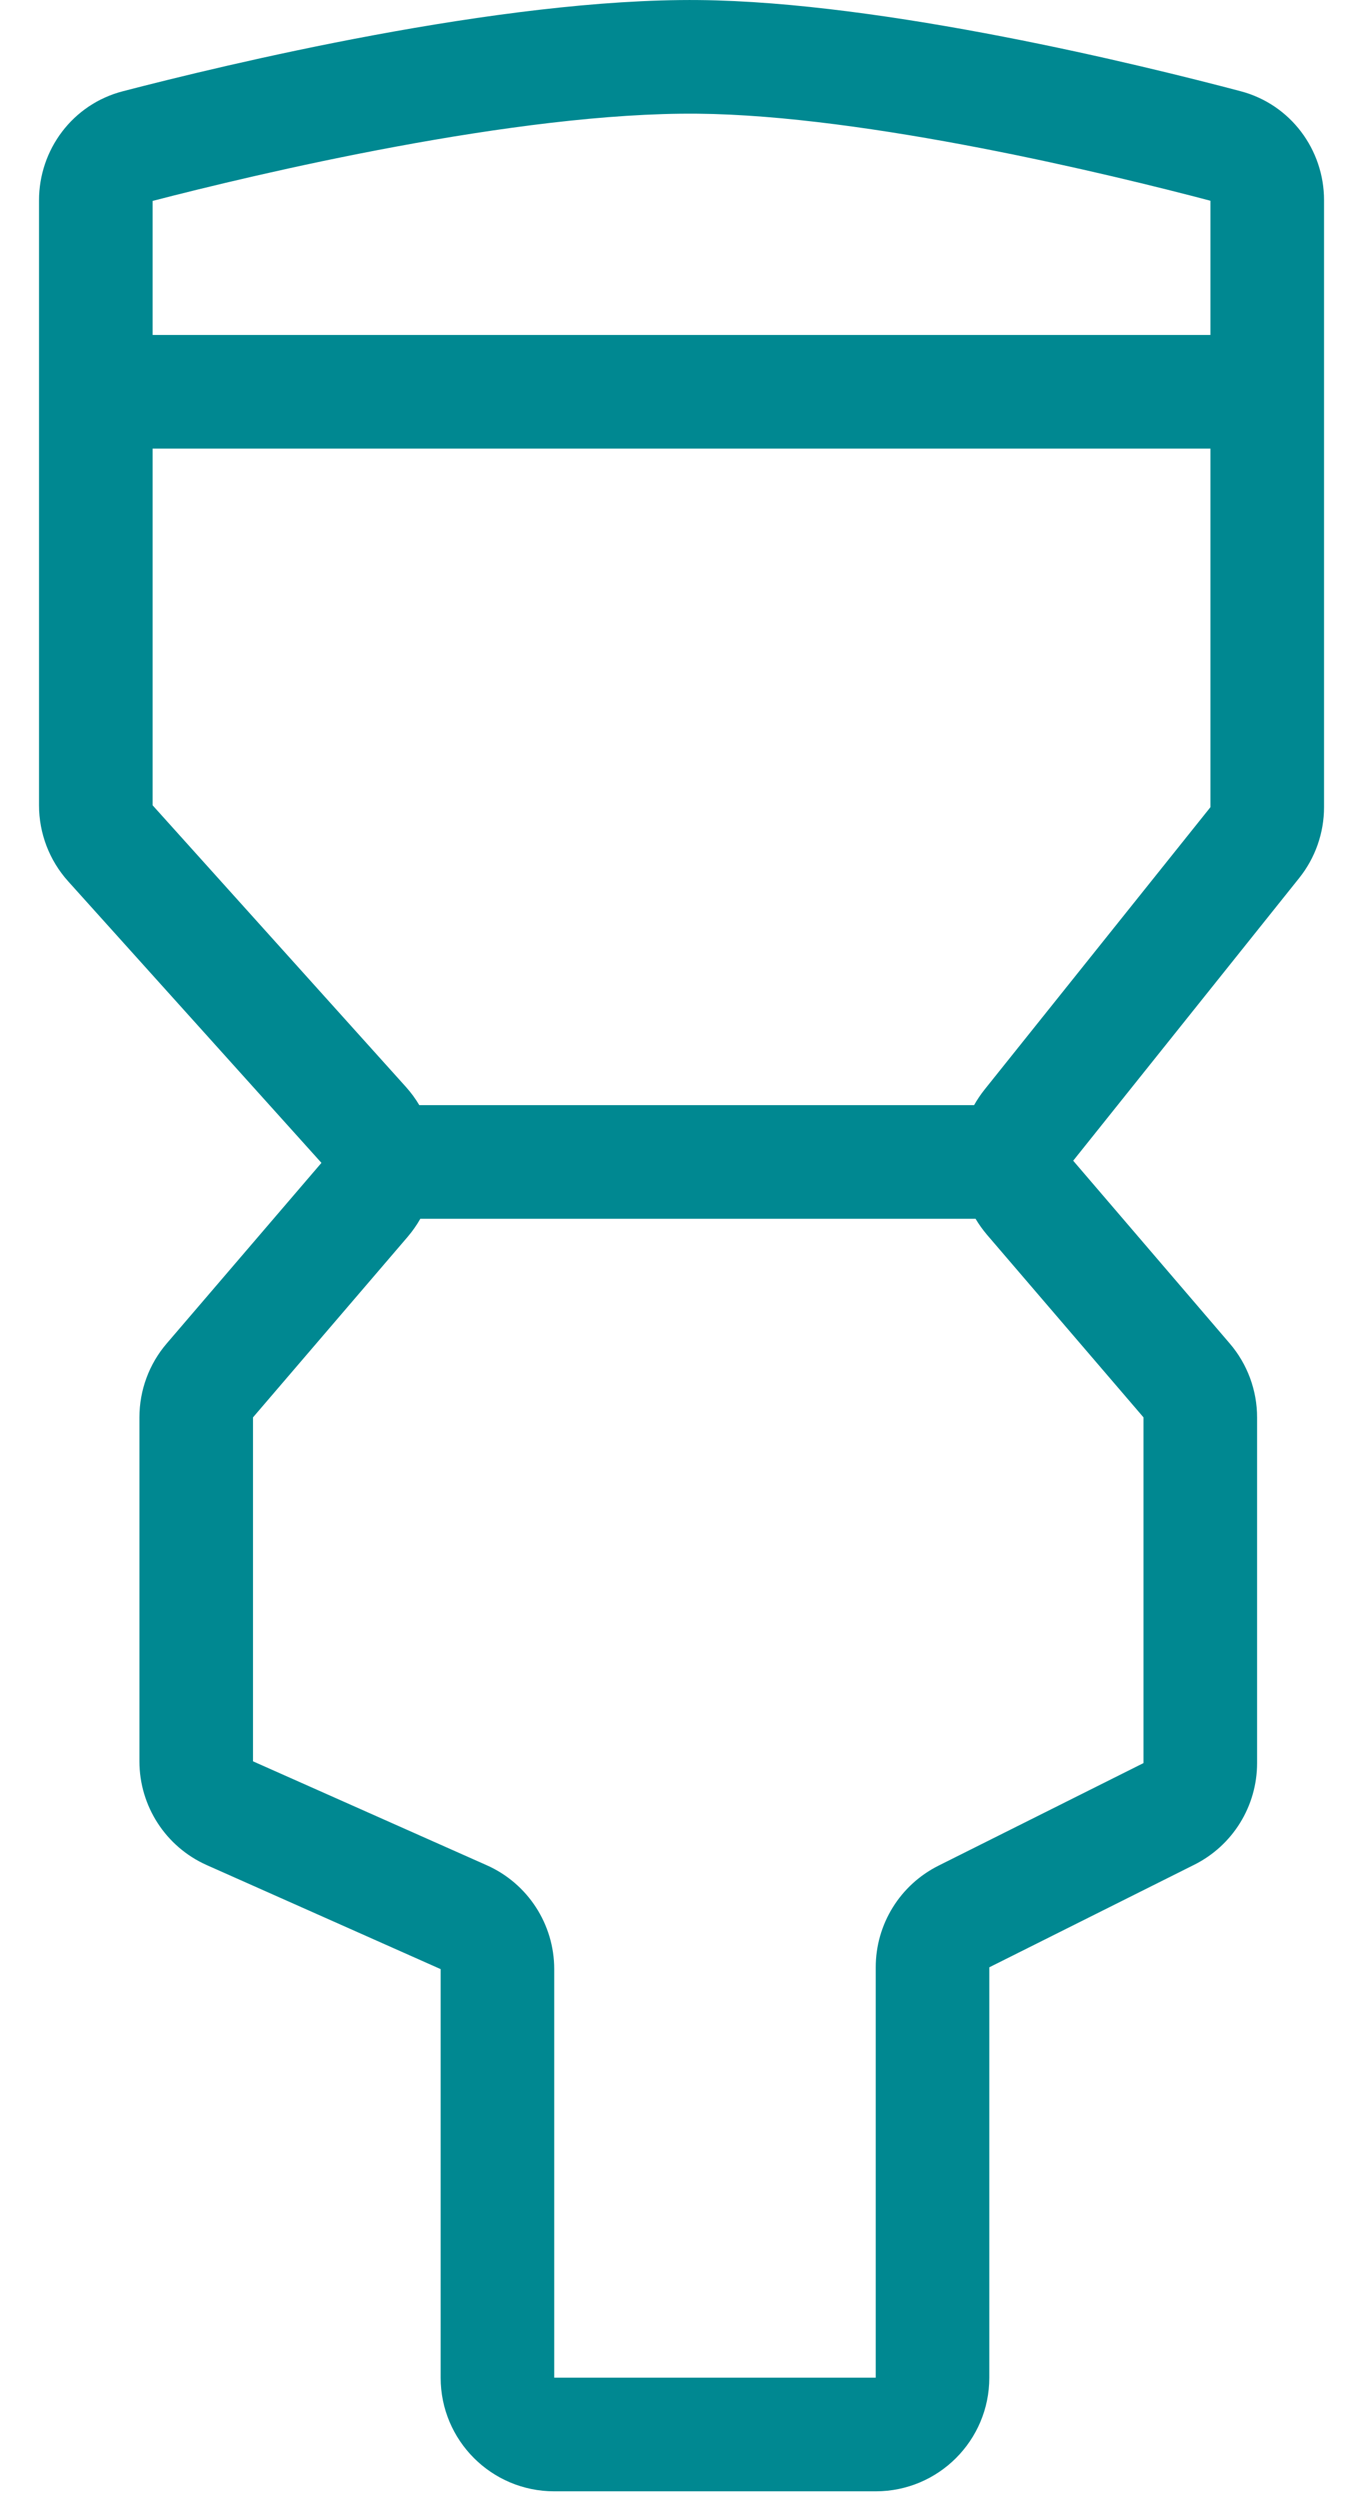 <svg width="24" height="44" viewBox="0 0 24 44" fill="none" xmlns="http://www.w3.org/2000/svg">
    <path fill-rule="evenodd" clip-rule="evenodd" d="M2.687 5.895V3.536C4.51 3.064 9.106 1.97 12.285 2.001C15.27 2.029 19.566 3.072 21.314 3.533V5.895H2.687ZM2.687 7.895V14.172L7.146 19.127C7.237 19.228 7.316 19.336 7.383 19.449H17.152C17.205 19.355 17.266 19.264 17.335 19.177L21.314 14.205V7.895H2.687ZM17.178 21.449H7.401C7.338 21.56 7.264 21.666 7.178 21.767L4.455 24.944L4.455 30.997L8.571 32.826C9.293 33.147 9.759 33.863 9.759 34.654V41.844H15.42V34.622C15.42 33.864 15.848 33.172 16.526 32.833L20.135 31.028V24.944L17.378 21.729C17.303 21.64 17.236 21.547 17.178 21.449ZM12.304 0.001C8.811 -0.033 3.947 1.143 2.163 1.606C1.276 1.836 0.687 2.636 0.687 3.526V14.172C0.687 14.666 0.869 15.142 1.2 15.51L5.66 20.465L2.936 23.643C2.625 24.005 2.455 24.467 2.455 24.944V30.997C2.455 31.787 2.92 32.503 3.642 32.824L7.759 34.654V41.844C7.759 42.948 8.654 43.844 9.759 43.844H15.42C16.525 43.844 17.42 42.948 17.42 41.844V34.622L21.029 32.817C21.707 32.478 22.135 31.786 22.135 31.028V24.944C22.135 24.467 21.964 24.005 21.653 23.643L18.897 20.427L22.875 15.454C23.159 15.1 23.314 14.659 23.314 14.205V3.523C23.314 2.635 22.726 1.837 21.844 1.605C20.132 1.153 15.585 0.032 12.304 0.001Z" fill="#008891"/>
    </svg>
    
